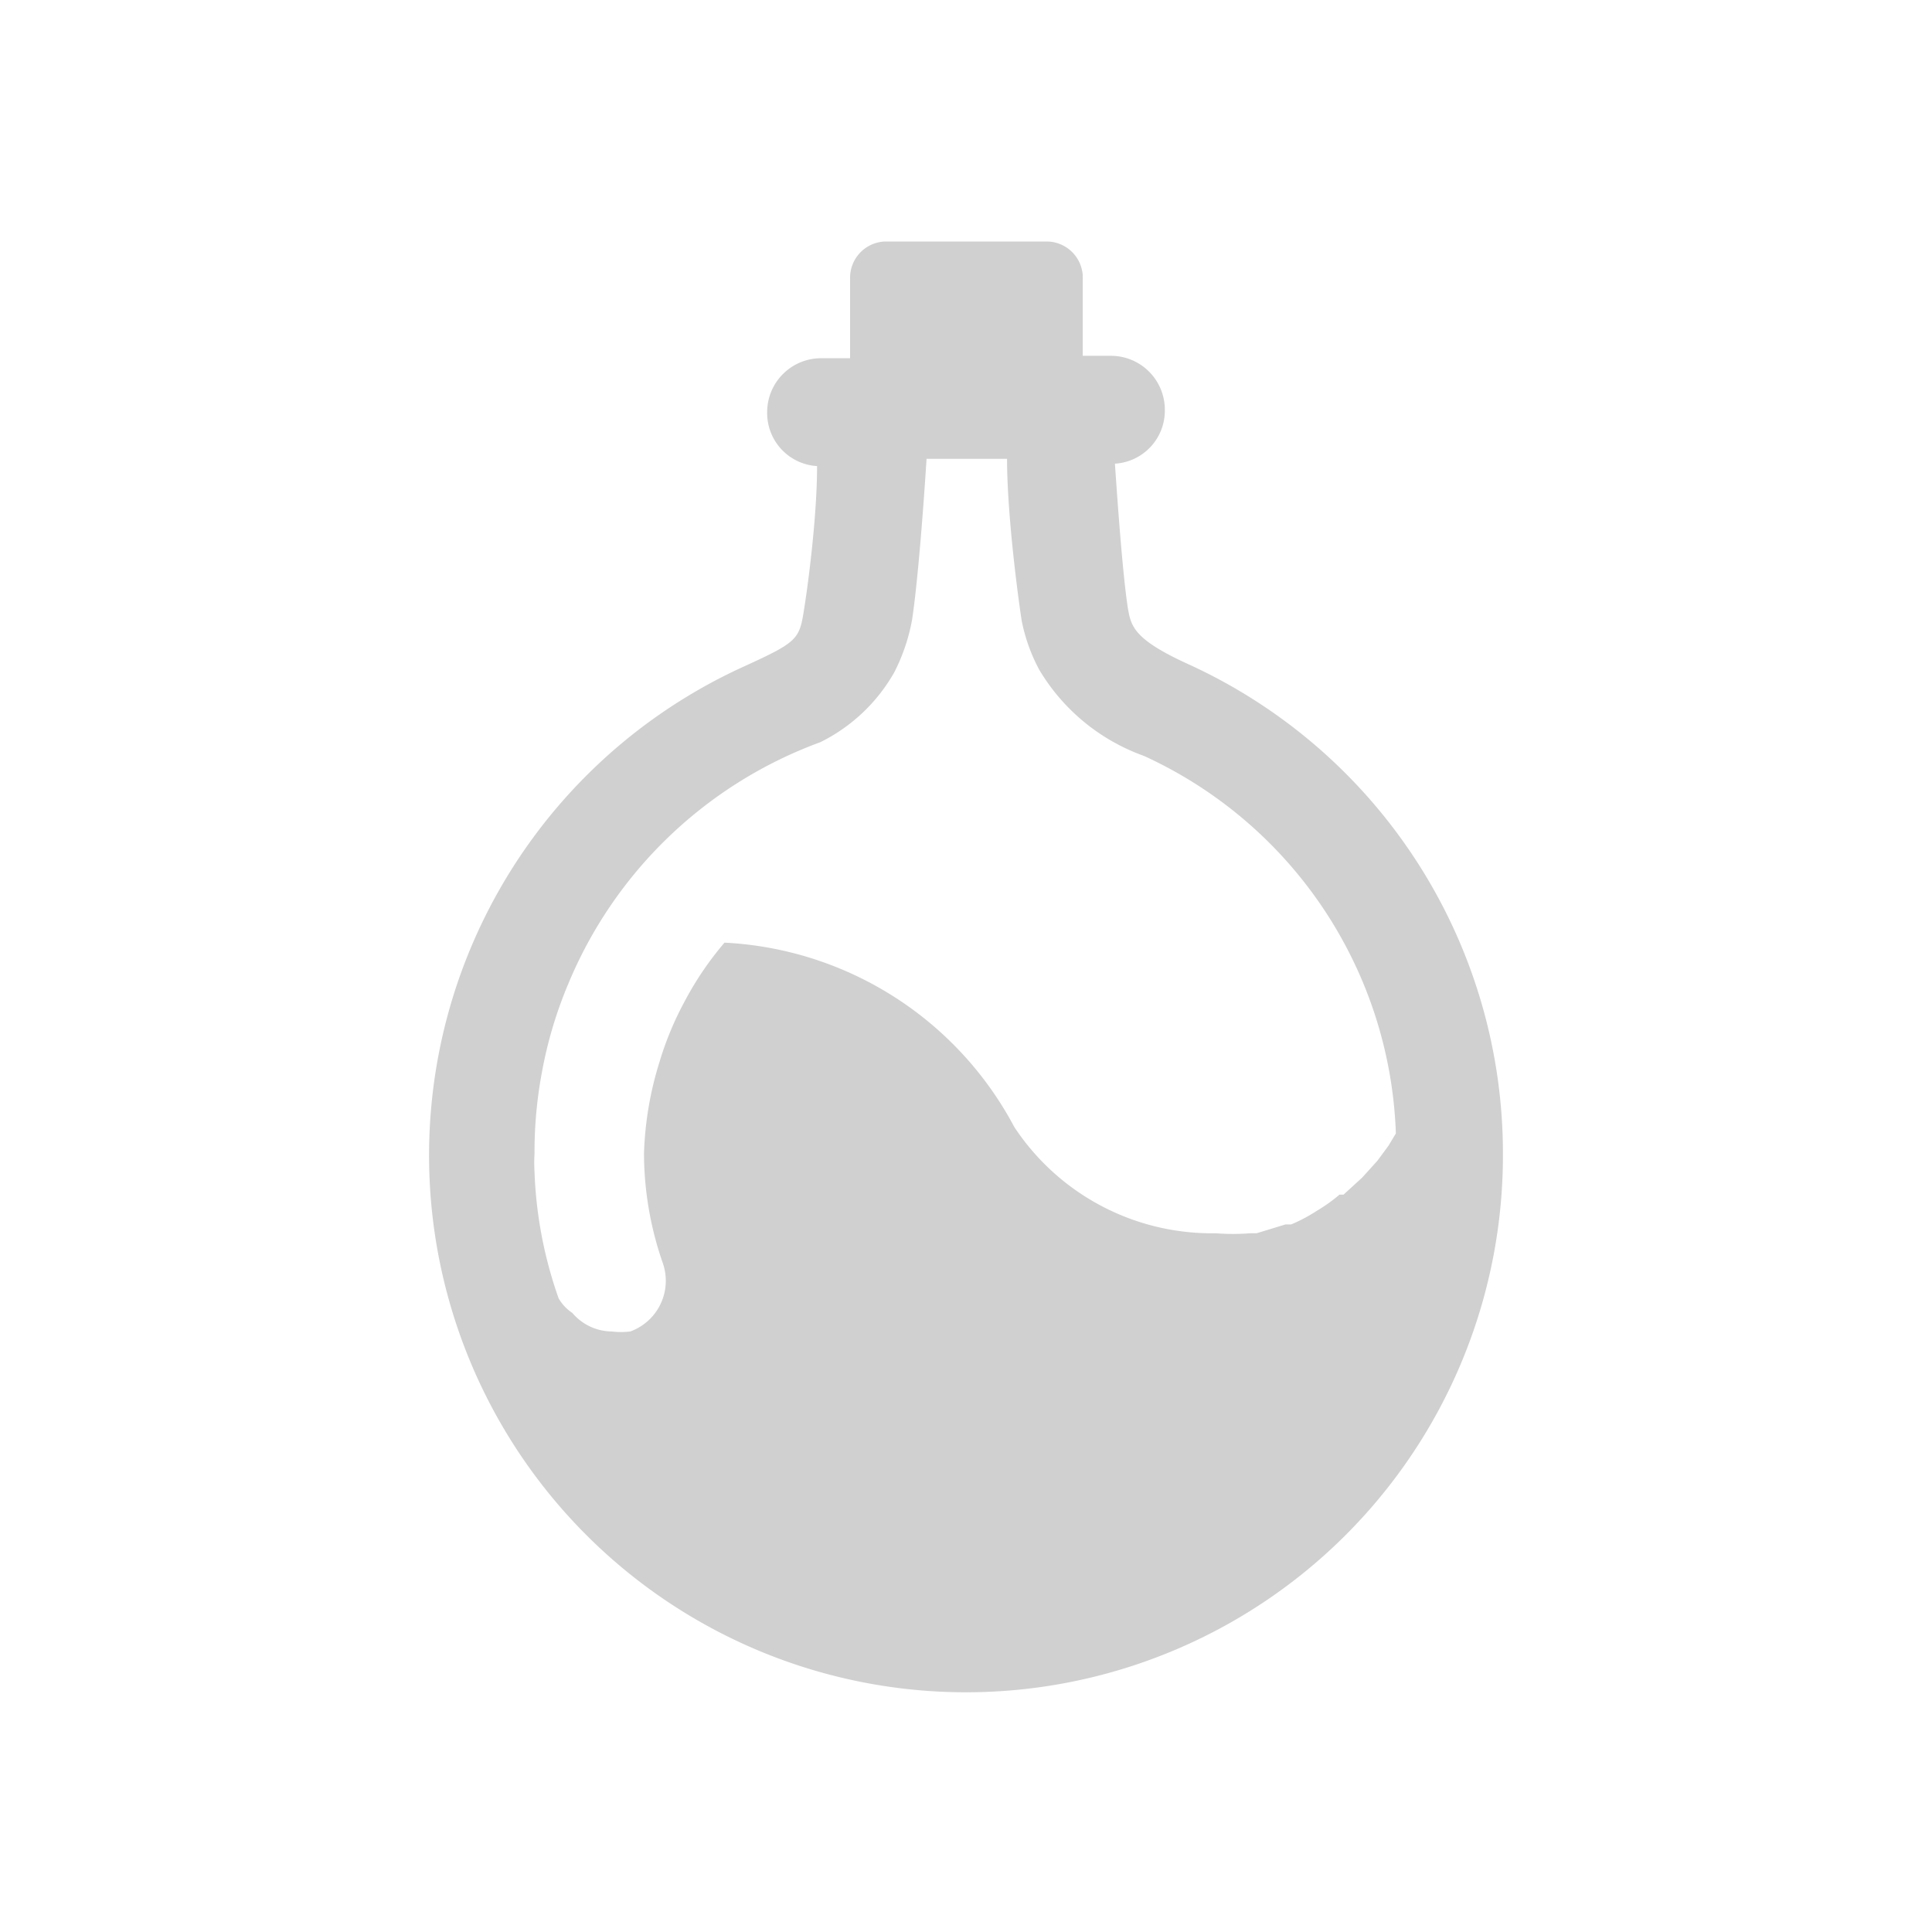 <svg id="Layer_1" data-name="Layer 1" xmlns="http://www.w3.org/2000/svg" width="24" height="24" viewBox="0 0 24 24"><defs><style>.cls-1{fill:#d0d0d0;}</style></defs><path class="cls-1" d="M18.67,14.33a6.68,6.68,0,0,0-3.91-6.08c-.68-.31-.71-.47-.75-.7-.06-.39-.12-1.2-.16-1.79a.66.66,0,0,0,.62-.67.67.67,0,0,0-.67-.67h-.35v-1A.45.45,0,0,0,13,3H11a.45.45,0,0,0-.44.45v1H10.2a.67.67,0,0,0-.67.67.66.66,0,0,0,.62.67c0,.59-.1,1.39-.16,1.77s-.07.41-.75.72a6.67,6.67,0,1,0,9.43,6.08ZM6.94,16.13a5.26,5.26,0,0,1-.3-1.57,1.85,1.85,0,0,1,0-.23,5.36,5.36,0,0,1,.09-1,5.26,5.26,0,0,1,.33-1.11,5.4,5.4,0,0,1,3.13-3,2.15,2.15,0,0,0,.92-.87,2.36,2.36,0,0,0,.22-.65c.07-.46.14-1.37.18-2h1c0,.62.11,1.53.18,2a2.16,2.16,0,0,0,.22.62,2.49,2.49,0,0,0,1.3,1.07,5.36,5.36,0,0,1,3.13,4.69h0l-.09.15,0,0-.14.19h0l-.19.21,0,0-.23.21-.05,0a2,2,0,0,1-.28.2h0a2,2,0,0,1-.32.17l-.07,0-.36.11h-.08a2.74,2.74,0,0,1-.43,0A2.94,2.94,0,0,1,12.6,14,4.32,4.32,0,0,0,9,11.71h0a4,4,0,0,0-.49.72,4,4,0,0,0-.32.77h0A4.23,4.23,0,0,0,8,14.33a4.16,4.16,0,0,0,.23,1.35.67.67,0,0,1-.4.86.93.93,0,0,1-.23,0,.65.65,0,0,1-.49-.23A.55.55,0,0,1,6.94,16.13Z"/></svg>